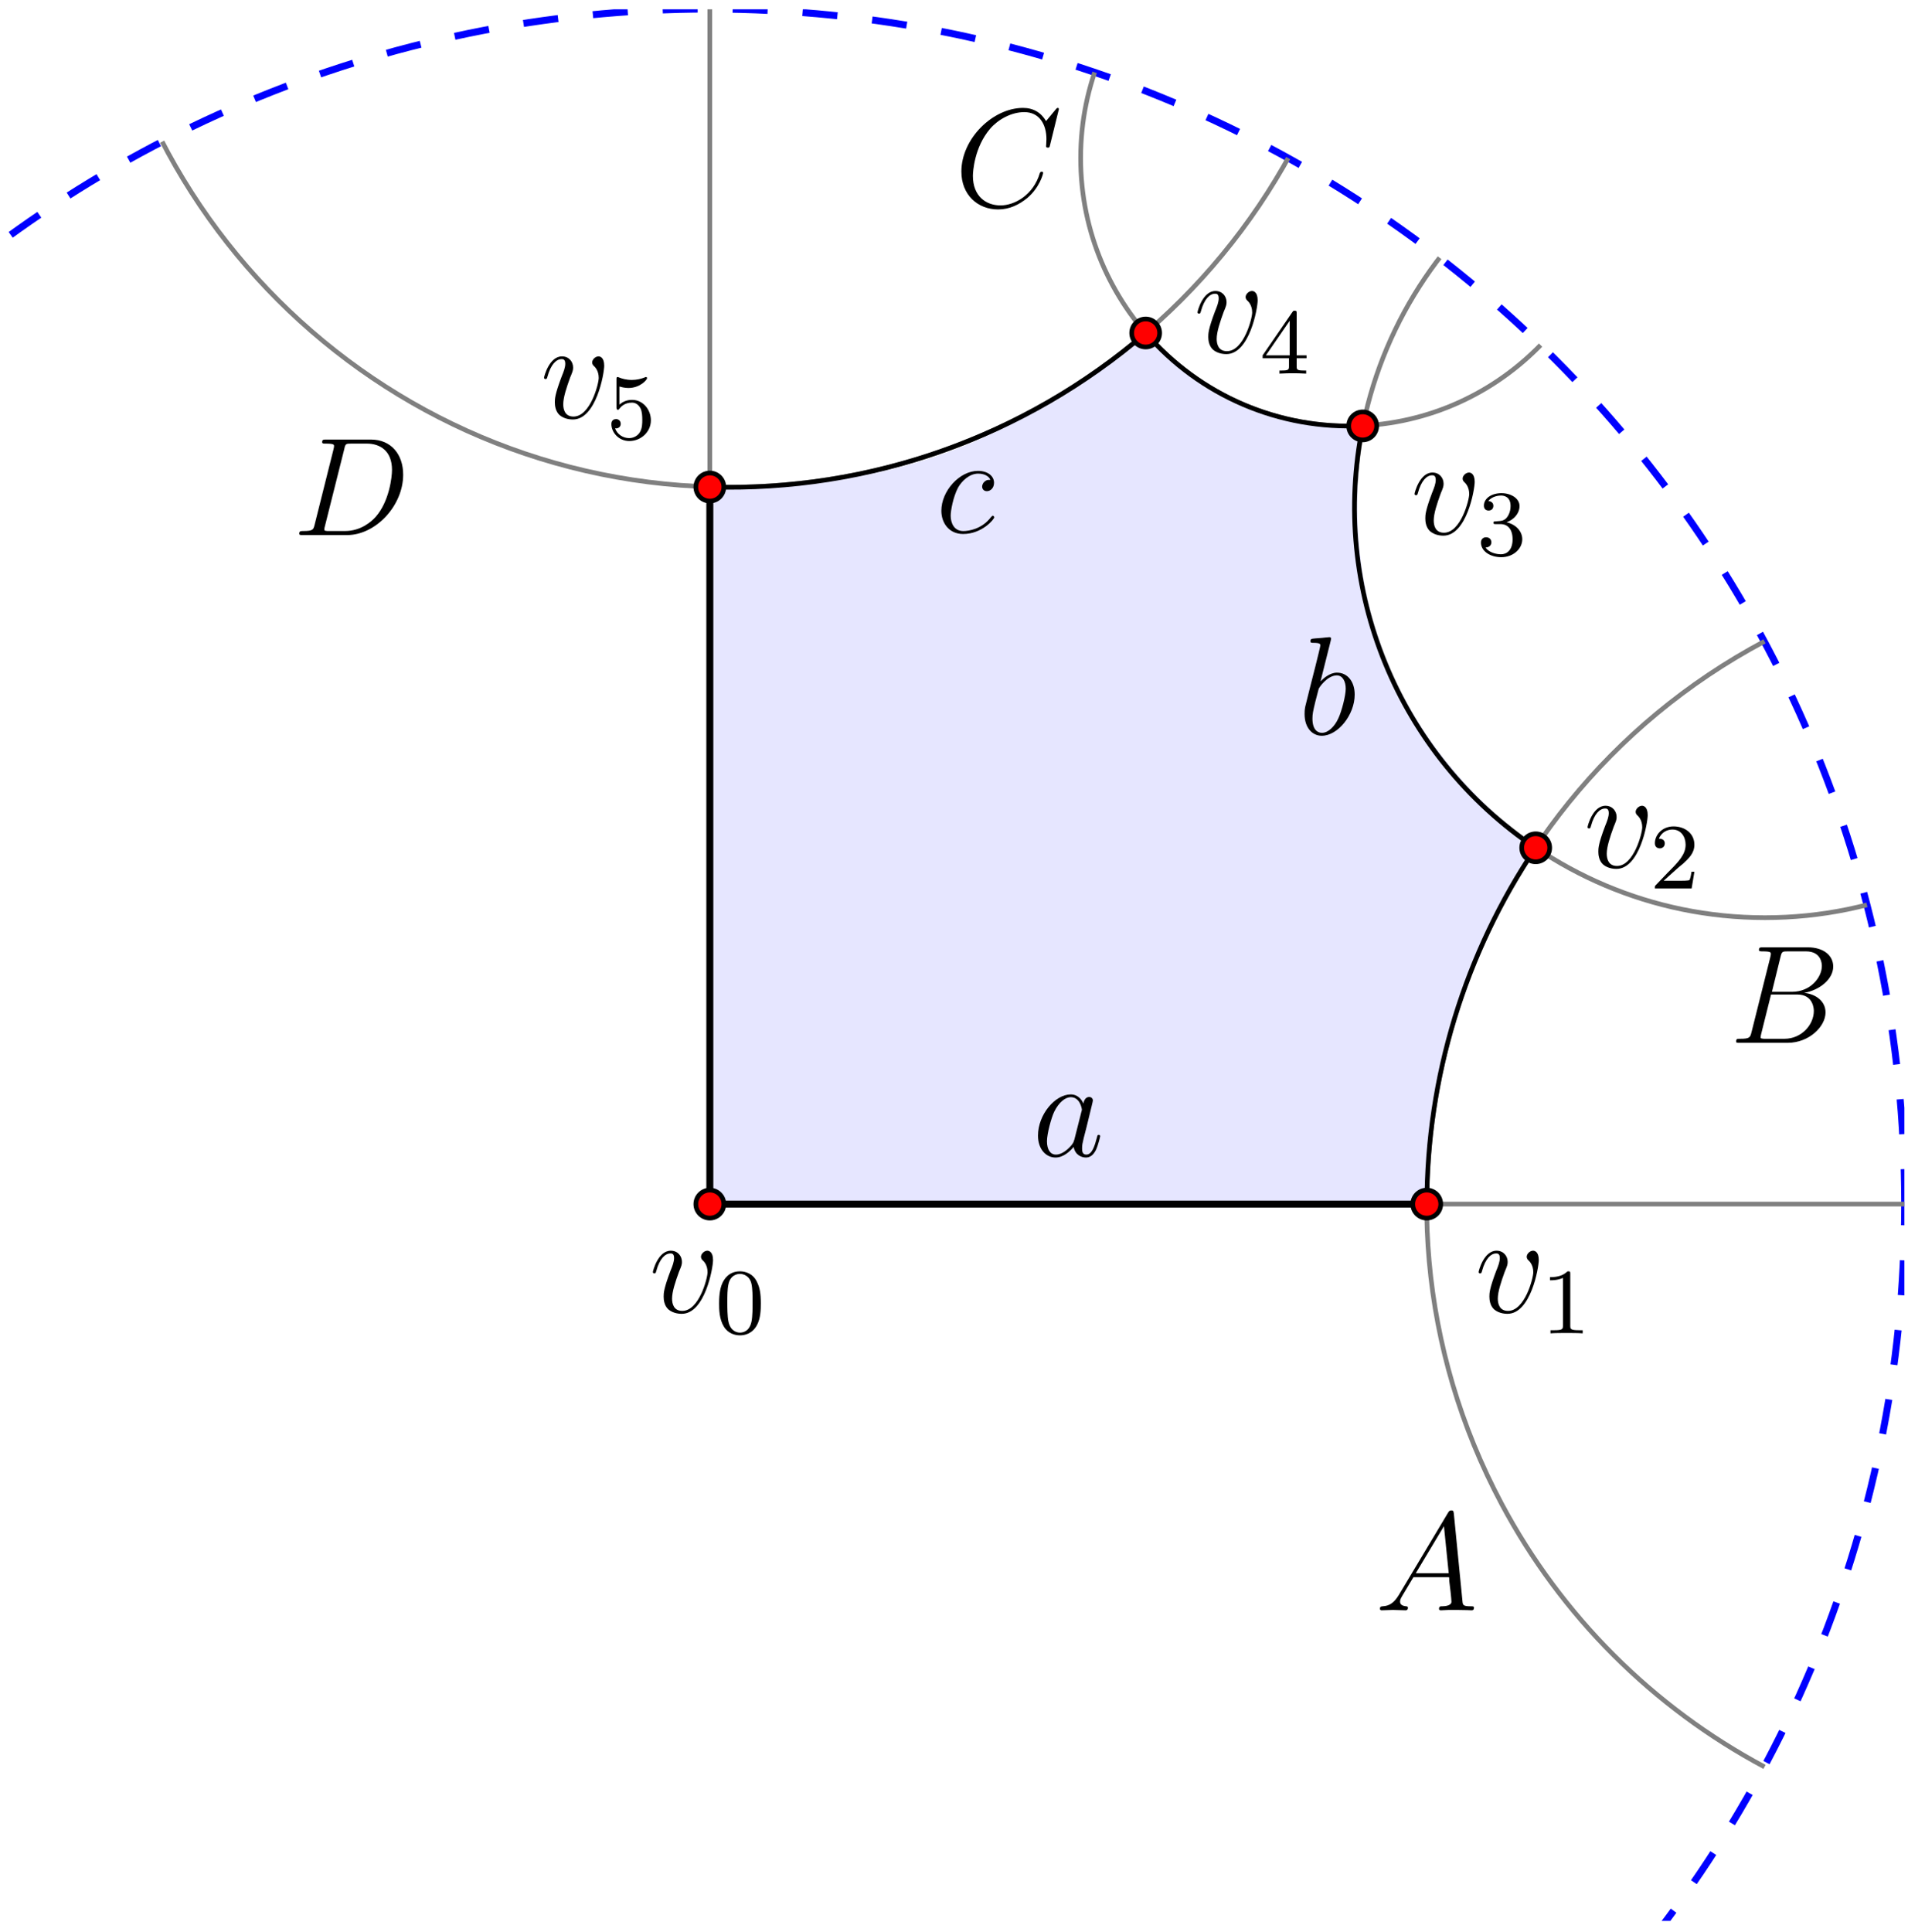 <?xml version="1.0" encoding="UTF-8"?>
<svg xmlns="http://www.w3.org/2000/svg" xmlns:xlink="http://www.w3.org/1999/xlink" width="163pt" height="165pt" viewBox="0 0 163 165" version="1.1">
<defs>
<g>
<symbol overflow="visible" id="glyph0-0">
<path style="stroke:none;" d=""/>
</symbol>
<symbol overflow="visible" id="glyph0-1">
<path style="stroke:none;" d="M 3.594 -1.422 C 3.531 -1.219 3.531 -1.188 3.375 -0.969 C 3.109 -0.641 2.578 -0.125 2.016 -0.125 C 1.531 -0.125 1.25 -0.562 1.25 -1.266 C 1.25 -1.922 1.625 -3.266 1.859 -3.766 C 2.266 -4.609 2.828 -5.031 3.281 -5.031 C 4.078 -5.031 4.234 -4.047 4.234 -3.953 C 4.234 -3.938 4.203 -3.797 4.188 -3.766 Z M 4.359 -4.484 C 4.234 -4.797 3.906 -5.266 3.281 -5.266 C 1.938 -5.266 0.484 -3.531 0.484 -1.75 C 0.484 -0.578 1.172 0.125 1.984 0.125 C 2.641 0.125 3.203 -0.391 3.531 -0.781 C 3.656 -0.078 4.219 0.125 4.578 0.125 C 4.938 0.125 5.219 -0.094 5.438 -0.531 C 5.625 -0.938 5.797 -1.656 5.797 -1.703 C 5.797 -1.766 5.75 -1.812 5.672 -1.812 C 5.562 -1.812 5.562 -1.75 5.516 -1.578 C 5.328 -0.875 5.109 -0.125 4.609 -0.125 C 4.266 -0.125 4.25 -0.438 4.25 -0.672 C 4.25 -0.938 4.281 -1.078 4.391 -1.547 C 4.469 -1.844 4.531 -2.109 4.625 -2.453 C 5.062 -4.25 5.172 -4.672 5.172 -4.75 C 5.172 -4.906 5.047 -5.047 4.859 -5.047 C 4.484 -5.047 4.391 -4.625 4.359 -4.484 Z M 4.359 -4.484 "/>
</symbol>
<symbol overflow="visible" id="glyph0-2">
<path style="stroke:none;" d="M 5.469 -4.469 C 5.469 -5.219 5.078 -5.266 4.984 -5.266 C 4.703 -5.266 4.438 -4.984 4.438 -4.75 C 4.438 -4.609 4.516 -4.516 4.562 -4.469 C 4.688 -4.359 5 -4.047 5 -3.422 C 5 -2.922 4.281 -0.125 2.844 -0.125 C 2.109 -0.125 1.969 -0.734 1.969 -1.172 C 1.969 -1.766 2.25 -2.609 2.562 -3.469 C 2.766 -3.953 2.812 -4.078 2.812 -4.312 C 2.812 -4.812 2.453 -5.266 1.859 -5.266 C 0.766 -5.266 0.328 -3.531 0.328 -3.438 C 0.328 -3.391 0.375 -3.328 0.453 -3.328 C 0.562 -3.328 0.578 -3.375 0.625 -3.547 C 0.906 -4.578 1.375 -5.031 1.828 -5.031 C 1.938 -5.031 2.141 -5.031 2.141 -4.641 C 2.141 -4.328 2.016 -3.984 1.828 -3.531 C 1.25 -2 1.25 -1.625 1.25 -1.344 C 1.25 -1.078 1.297 -0.578 1.656 -0.25 C 2.094 0.125 2.688 0.125 2.797 0.125 C 4.781 0.125 5.469 -3.797 5.469 -4.469 Z M 5.469 -4.469 "/>
</symbol>
<symbol overflow="visible" id="glyph0-3">
<path style="stroke:none;" d="M 2.766 -8 C 2.766 -8.047 2.797 -8.109 2.797 -8.172 C 2.797 -8.297 2.672 -8.297 2.656 -8.297 C 2.641 -8.297 2.219 -8.266 2 -8.234 C 1.797 -8.219 1.609 -8.203 1.406 -8.188 C 1.109 -8.156 1.031 -8.156 1.031 -7.938 C 1.031 -7.812 1.141 -7.812 1.266 -7.812 C 1.875 -7.812 1.875 -7.703 1.875 -7.594 C 1.875 -7.5 1.781 -7.156 1.734 -6.938 L 1.453 -5.797 C 1.328 -5.312 0.641 -2.609 0.594 -2.391 C 0.531 -2.094 0.531 -1.891 0.531 -1.734 C 0.531 -0.516 1.219 0.125 2 0.125 C 3.375 0.125 4.812 -1.656 4.812 -3.391 C 4.812 -4.5 4.203 -5.266 3.297 -5.266 C 2.672 -5.266 2.109 -4.75 1.891 -4.516 Z M 2.016 -0.125 C 1.625 -0.125 1.203 -0.406 1.203 -1.344 C 1.203 -1.734 1.25 -1.953 1.453 -2.797 C 1.5 -2.953 1.688 -3.719 1.734 -3.875 C 1.75 -3.969 2.469 -5.031 3.281 -5.031 C 3.797 -5.031 4.047 -4.5 4.047 -3.891 C 4.047 -3.312 3.703 -1.953 3.406 -1.344 C 3.109 -0.688 2.562 -0.125 2.016 -0.125 Z M 2.016 -0.125 "/>
</symbol>
<symbol overflow="visible" id="glyph0-4">
<path style="stroke:none;" d="M 4.672 -4.5 C 4.453 -4.5 4.344 -4.5 4.172 -4.344 C 4.094 -4.297 3.969 -4.109 3.969 -3.922 C 3.969 -3.688 4.141 -3.531 4.375 -3.531 C 4.656 -3.531 4.984 -3.781 4.984 -4.25 C 4.984 -4.828 4.438 -5.266 3.609 -5.266 C 2.047 -5.266 0.484 -3.562 0.484 -1.859 C 0.484 -0.828 1.125 0.125 2.344 0.125 C 3.969 0.125 5 -1.141 5 -1.297 C 5 -1.375 4.922 -1.438 4.875 -1.438 C 4.844 -1.438 4.828 -1.422 4.719 -1.312 C 3.953 -0.297 2.828 -0.125 2.359 -0.125 C 1.547 -0.125 1.281 -0.844 1.281 -1.438 C 1.281 -1.859 1.484 -3.016 1.906 -3.828 C 2.219 -4.391 2.875 -5.031 3.625 -5.031 C 3.781 -5.031 4.438 -5.016 4.672 -4.5 Z M 4.672 -4.5 "/>
</symbol>
<symbol overflow="visible" id="glyph0-5">
<path style="stroke:none;" d="M 2.031 -1.328 C 1.609 -0.625 1.203 -0.375 0.641 -0.344 C 0.5 -0.328 0.406 -0.328 0.406 -0.125 C 0.406 -0.047 0.469 0 0.547 0 C 0.766 0 1.297 -0.031 1.516 -0.031 C 1.859 -0.031 2.25 0 2.578 0 C 2.656 0 2.797 0 2.797 -0.234 C 2.797 -0.328 2.703 -0.344 2.625 -0.344 C 2.359 -0.375 2.125 -0.469 2.125 -0.75 C 2.125 -0.922 2.203 -1.047 2.359 -1.312 L 3.266 -2.828 L 6.312 -2.828 C 6.328 -2.719 6.328 -2.625 6.328 -2.516 C 6.375 -2.203 6.516 -0.953 6.516 -0.734 C 6.516 -0.375 5.906 -0.344 5.719 -0.344 C 5.578 -0.344 5.453 -0.344 5.453 -0.125 C 5.453 0 5.562 0 5.625 0 C 5.828 0 6.078 -0.031 6.281 -0.031 L 6.953 -0.031 C 7.688 -0.031 8.219 0 8.219 0 C 8.312 0 8.438 0 8.438 -0.234 C 8.438 -0.344 8.328 -0.344 8.156 -0.344 C 7.5 -0.344 7.484 -0.453 7.453 -0.812 L 6.719 -8.266 C 6.688 -8.516 6.641 -8.531 6.516 -8.531 C 6.391 -8.531 6.328 -8.516 6.219 -8.328 Z M 3.469 -3.172 L 5.875 -7.188 L 6.281 -3.172 Z M 3.469 -3.172 "/>
</symbol>
<symbol overflow="visible" id="glyph0-6">
<path style="stroke:none;" d="M 4.375 -7.344 C 4.484 -7.797 4.531 -7.812 5 -7.812 L 6.547 -7.812 C 7.906 -7.812 7.906 -6.672 7.906 -6.562 C 7.906 -5.594 6.938 -4.359 5.359 -4.359 L 3.641 -4.359 Z M 6.391 -4.266 C 7.703 -4.5 8.875 -5.422 8.875 -6.516 C 8.875 -7.453 8.062 -8.156 6.703 -8.156 L 2.875 -8.156 C 2.641 -8.156 2.531 -8.156 2.531 -7.938 C 2.531 -7.812 2.641 -7.812 2.828 -7.812 C 3.547 -7.812 3.547 -7.719 3.547 -7.594 C 3.547 -7.562 3.547 -7.5 3.5 -7.312 L 1.891 -0.891 C 1.781 -0.469 1.75 -0.344 0.922 -0.344 C 0.688 -0.344 0.578 -0.344 0.578 -0.125 C 0.578 0 0.641 0 0.891 0 L 4.984 0 C 6.812 0 8.219 -1.391 8.219 -2.594 C 8.219 -3.578 7.359 -4.172 6.391 -4.266 Z M 4.703 -0.344 L 3.078 -0.344 C 2.922 -0.344 2.891 -0.344 2.828 -0.359 C 2.688 -0.375 2.672 -0.391 2.672 -0.484 C 2.672 -0.578 2.703 -0.641 2.719 -0.75 L 3.562 -4.125 L 5.812 -4.125 C 7.219 -4.125 7.219 -2.812 7.219 -2.719 C 7.219 -1.562 6.188 -0.344 4.703 -0.344 Z M 4.703 -0.344 "/>
</symbol>
<symbol overflow="visible" id="glyph0-7">
<path style="stroke:none;" d="M 8.922 -8.312 C 8.922 -8.422 8.844 -8.422 8.828 -8.422 C 8.797 -8.422 8.75 -8.422 8.656 -8.297 L 7.828 -7.297 C 7.406 -8.016 6.75 -8.422 5.859 -8.422 C 3.281 -8.422 0.594 -5.797 0.594 -2.984 C 0.594 -0.984 2 0.25 3.734 0.25 C 4.703 0.25 5.531 -0.156 6.234 -0.734 C 7.266 -1.609 7.578 -2.766 7.578 -2.875 C 7.578 -2.969 7.484 -2.969 7.453 -2.969 C 7.344 -2.969 7.328 -2.906 7.297 -2.859 C 6.75 -0.984 5.141 -0.094 3.938 -0.094 C 2.672 -0.094 1.578 -0.906 1.578 -2.609 C 1.578 -2.984 1.703 -5.062 3.047 -6.641 C 3.703 -7.406 4.828 -8.062 5.969 -8.062 C 7.281 -8.062 7.859 -6.984 7.859 -5.766 C 7.859 -5.453 7.828 -5.188 7.828 -5.141 C 7.828 -5.031 7.953 -5.031 7.984 -5.031 C 8.109 -5.031 8.125 -5.047 8.172 -5.266 Z M 8.922 -8.312 "/>
</symbol>
<symbol overflow="visible" id="glyph0-8">
<path style="stroke:none;" d="M 1.875 -0.891 C 1.766 -0.469 1.75 -0.344 0.906 -0.344 C 0.688 -0.344 0.562 -0.344 0.562 -0.125 C 0.562 0 0.641 0 0.875 0 L 4.656 0 C 7.078 0 9.438 -2.5 9.438 -5.156 C 9.438 -6.891 8.406 -8.156 6.688 -8.156 L 2.859 -8.156 C 2.625 -8.156 2.516 -8.156 2.516 -7.938 C 2.516 -7.812 2.625 -7.812 2.812 -7.812 C 3.531 -7.812 3.531 -7.719 3.531 -7.594 C 3.531 -7.562 3.531 -7.5 3.484 -7.312 Z M 4.406 -7.344 C 4.5 -7.797 4.547 -7.812 5.016 -7.812 L 6.328 -7.812 C 7.453 -7.812 8.484 -7.203 8.484 -5.562 C 8.484 -4.953 8.25 -2.875 7.094 -1.562 C 6.75 -1.172 5.844 -0.344 4.469 -0.344 L 3.109 -0.344 C 2.938 -0.344 2.922 -0.344 2.844 -0.359 C 2.719 -0.375 2.703 -0.391 2.703 -0.484 C 2.703 -0.578 2.719 -0.641 2.75 -0.75 Z M 4.406 -7.344 "/>
</symbol>
<symbol overflow="visible" id="glyph1-0">
<path style="stroke:none;" d=""/>
</symbol>
<symbol overflow="visible" id="glyph1-1">
<path style="stroke:none;" d="M 2.5 -5.078 C 2.5 -5.297 2.484 -5.297 2.266 -5.297 C 1.938 -4.984 1.516 -4.797 0.766 -4.797 L 0.766 -4.531 C 0.984 -4.531 1.406 -4.531 1.875 -4.734 L 1.875 -0.656 C 1.875 -0.359 1.844 -0.266 1.094 -0.266 L 0.812 -0.266 L 0.812 0 C 1.141 -0.031 1.828 -0.031 2.188 -0.031 C 2.547 -0.031 3.234 -0.031 3.562 0 L 3.562 -0.266 L 3.281 -0.266 C 2.531 -0.266 2.5 -0.359 2.5 -0.656 Z M 2.5 -5.078 "/>
</symbol>
<symbol overflow="visible" id="glyph1-2">
<path style="stroke:none;" d="M 2.25 -1.625 C 2.375 -1.75 2.703 -2.016 2.844 -2.125 C 3.328 -2.578 3.797 -3.016 3.797 -3.734 C 3.797 -4.688 3 -5.297 2.016 -5.297 C 1.047 -5.297 0.422 -4.578 0.422 -3.859 C 0.422 -3.469 0.734 -3.422 0.844 -3.422 C 1.016 -3.422 1.266 -3.531 1.266 -3.844 C 1.266 -4.25 0.859 -4.25 0.766 -4.25 C 1 -4.844 1.531 -5.031 1.922 -5.031 C 2.656 -5.031 3.047 -4.406 3.047 -3.734 C 3.047 -2.906 2.469 -2.297 1.516 -1.344 L 0.516 -0.297 C 0.422 -0.219 0.422 -0.203 0.422 0 L 3.562 0 L 3.797 -1.422 L 3.547 -1.422 C 3.531 -1.266 3.469 -0.875 3.375 -0.719 C 3.328 -0.656 2.719 -0.656 2.594 -0.656 L 1.172 -0.656 Z M 2.25 -1.625 "/>
</symbol>
<symbol overflow="visible" id="glyph1-3">
<path style="stroke:none;" d="M 2.016 -2.656 C 2.641 -2.656 3.047 -2.203 3.047 -1.359 C 3.047 -0.359 2.484 -0.078 2.062 -0.078 C 1.625 -0.078 1.016 -0.234 0.734 -0.656 C 1.031 -0.656 1.234 -0.844 1.234 -1.094 C 1.234 -1.359 1.047 -1.531 0.781 -1.531 C 0.578 -1.531 0.344 -1.406 0.344 -1.078 C 0.344 -0.328 1.156 0.172 2.078 0.172 C 3.125 0.172 3.875 -0.562 3.875 -1.359 C 3.875 -2.031 3.344 -2.625 2.531 -2.812 C 3.156 -3.031 3.641 -3.562 3.641 -4.203 C 3.641 -4.844 2.922 -5.297 2.094 -5.297 C 1.234 -5.297 0.594 -4.844 0.594 -4.234 C 0.594 -3.938 0.781 -3.812 1 -3.812 C 1.25 -3.812 1.406 -3.984 1.406 -4.219 C 1.406 -4.516 1.141 -4.625 0.969 -4.625 C 1.312 -5.062 1.922 -5.094 2.062 -5.094 C 2.266 -5.094 2.875 -5.031 2.875 -4.203 C 2.875 -3.656 2.641 -3.312 2.531 -3.188 C 2.297 -2.938 2.109 -2.922 1.625 -2.891 C 1.469 -2.891 1.406 -2.875 1.406 -2.766 C 1.406 -2.656 1.484 -2.656 1.625 -2.656 Z M 2.016 -2.656 "/>
</symbol>
<symbol overflow="visible" id="glyph1-4">
<path style="stroke:none;" d="M 3.141 -5.156 C 3.141 -5.312 3.141 -5.375 2.969 -5.375 C 2.875 -5.375 2.859 -5.375 2.781 -5.266 L 0.234 -1.562 L 0.234 -1.312 L 2.484 -1.312 L 2.484 -0.641 C 2.484 -0.344 2.469 -0.266 1.844 -0.266 L 1.672 -0.266 L 1.672 0 C 2.344 -0.031 2.359 -0.031 2.812 -0.031 C 3.266 -0.031 3.281 -0.031 3.953 0 L 3.953 -0.266 L 3.781 -0.266 C 3.156 -0.266 3.141 -0.344 3.141 -0.641 L 3.141 -1.312 L 3.984 -1.312 L 3.984 -1.562 L 3.141 -1.562 Z M 2.547 -4.516 L 2.547 -1.562 L 0.516 -1.562 Z M 2.547 -4.516 "/>
</symbol>
<symbol overflow="visible" id="glyph1-5">
<path style="stroke:none;" d="M 1.109 -4.484 C 1.219 -4.453 1.531 -4.359 1.875 -4.359 C 2.875 -4.359 3.469 -5.062 3.469 -5.188 C 3.469 -5.281 3.422 -5.297 3.375 -5.297 C 3.359 -5.297 3.344 -5.297 3.281 -5.266 C 2.969 -5.141 2.594 -5.047 2.172 -5.047 C 1.703 -5.047 1.312 -5.156 1.062 -5.266 C 0.984 -5.297 0.969 -5.297 0.953 -5.297 C 0.859 -5.297 0.859 -5.219 0.859 -5.062 L 0.859 -2.734 C 0.859 -2.594 0.859 -2.5 0.984 -2.5 C 1.047 -2.5 1.062 -2.531 1.109 -2.594 C 1.203 -2.703 1.5 -3.109 2.188 -3.109 C 2.625 -3.109 2.844 -2.75 2.922 -2.594 C 3.047 -2.312 3.062 -1.938 3.062 -1.641 C 3.062 -1.344 3.062 -0.906 2.844 -0.562 C 2.688 -0.312 2.359 -0.078 1.938 -0.078 C 1.422 -0.078 0.922 -0.391 0.734 -0.922 C 0.75 -0.906 0.812 -0.906 0.812 -0.906 C 1.031 -0.906 1.219 -1.047 1.219 -1.297 C 1.219 -1.594 0.984 -1.703 0.828 -1.703 C 0.672 -1.703 0.422 -1.625 0.422 -1.281 C 0.422 -0.562 1.047 0.172 1.953 0.172 C 2.953 0.172 3.797 -0.609 3.797 -1.594 C 3.797 -2.516 3.125 -3.344 2.188 -3.344 C 1.797 -3.344 1.422 -3.219 1.109 -2.938 Z M 1.109 -4.484 "/>
</symbol>
<symbol overflow="visible" id="glyph1-6">
<path style="stroke:none;" d="M 3.891 -2.547 C 3.891 -3.391 3.812 -3.906 3.547 -4.422 C 3.203 -5.125 2.547 -5.297 2.109 -5.297 C 1.109 -5.297 0.734 -4.547 0.625 -4.328 C 0.344 -3.75 0.328 -2.953 0.328 -2.547 C 0.328 -2.016 0.344 -1.219 0.734 -0.578 C 1.094 0.016 1.688 0.172 2.109 0.172 C 2.5 0.172 3.172 0.047 3.578 -0.734 C 3.875 -1.312 3.891 -2.031 3.891 -2.547 Z M 2.109 -0.062 C 1.844 -0.062 1.297 -0.188 1.125 -1.016 C 1.031 -1.469 1.031 -2.219 1.031 -2.641 C 1.031 -3.188 1.031 -3.75 1.125 -4.188 C 1.297 -5 1.906 -5.078 2.109 -5.078 C 2.375 -5.078 2.938 -4.938 3.094 -4.219 C 3.188 -3.781 3.188 -3.172 3.188 -2.641 C 3.188 -2.172 3.188 -1.453 3.094 -1 C 2.922 -0.172 2.375 -0.062 2.109 -0.062 Z M 2.109 -0.062 "/>
</symbol>
</g>
<clipPath id="clip1">
  <path d="M 0 0.797 L 162.691 0.797 L 162.691 164.074 L 0 164.074 Z M 0 0.797 "/>
</clipPath>
<clipPath id="clip2">
  <path d="M 110 2 L 162.691 2 L 162.691 85 L 110 85 Z M 110 2 "/>
</clipPath>
<clipPath id="clip3">
  <path d="M 162.719 102.848 C 162.719 46.469 117.02 0.77 60.641 0.77 C 4.266 0.77 -41.438 46.469 -41.438 102.848 C -41.438 159.223 4.266 204.922 60.641 204.922 C 117.02 204.922 162.719 159.223 162.719 102.848 Z M 162.719 102.848 "/>
</clipPath>
<clipPath id="clip4">
  <path d="M 86 0.797 L 144 0.797 L 144 43 L 86 43 Z M 86 0.797 "/>
</clipPath>
<clipPath id="clip5">
  <path d="M 162.719 102.848 C 162.719 46.469 117.02 0.77 60.641 0.77 C 4.266 0.77 -41.438 46.469 -41.438 102.848 C -41.438 159.223 4.266 204.922 60.641 204.922 C 117.02 204.922 162.719 159.223 162.719 102.848 Z M 162.719 102.848 "/>
</clipPath>
<clipPath id="clip6">
  <path d="M 2 0.797 L 123 0.797 L 123 48 L 2 48 Z M 2 0.797 "/>
</clipPath>
<clipPath id="clip7">
  <path d="M 162.719 102.848 C 162.719 46.469 117.02 0.77 60.641 0.77 C 4.266 0.77 -41.438 46.469 -41.438 102.848 C -41.438 159.223 4.266 204.922 60.641 204.922 C 117.02 204.922 162.719 159.223 162.719 102.848 Z M 162.719 102.848 "/>
</clipPath>
<clipPath id="clip8">
  <path d="M 60 28 L 132 28 L 132 103 L 60 103 Z M 60 28 "/>
</clipPath>
<clipPath id="clip9">
  <path d="M 162.719 102.848 C 162.719 46.469 117.02 0.77 60.641 0.77 C 4.266 0.77 -41.438 46.469 -41.438 102.848 C -41.438 159.223 4.266 204.922 60.641 204.922 C 117.02 204.922 162.719 159.223 162.719 102.848 Z M 162.719 102.848 "/>
</clipPath>
<clipPath id="clip10">
  <path d="M 60 102 L 123 102 L 123 104 L 60 104 Z M 60 102 "/>
</clipPath>
<clipPath id="clip11">
  <path d="M 162.719 102.848 C 162.719 46.469 117.02 0.77 60.641 0.77 C 4.266 0.77 -41.438 46.469 -41.438 102.848 C -41.438 159.223 4.266 204.922 60.641 204.922 C 117.02 204.922 162.719 159.223 162.719 102.848 Z M 162.719 102.848 "/>
</clipPath>
<clipPath id="clip12">
  <path d="M 88 93 L 94 93 L 94 99 L 88 99 Z M 88 93 "/>
</clipPath>
<clipPath id="clip13">
  <path d="M 162.719 102.848 C 162.719 46.469 117.02 0.77 60.641 0.77 C 4.266 0.77 -41.438 46.469 -41.438 102.848 C -41.438 159.223 4.266 204.922 60.641 204.922 C 117.02 204.922 162.719 159.223 162.719 102.848 Z M 162.719 102.848 "/>
</clipPath>
<clipPath id="clip14">
  <path d="M 116 66 L 137 66 L 137 109 L 116 109 Z M 116 66 "/>
</clipPath>
<clipPath id="clip15">
  <path d="M 162.719 102.848 C 162.719 46.469 117.02 0.77 60.641 0.77 C 4.266 0.77 -41.438 46.469 -41.438 102.848 C -41.438 159.223 4.266 204.922 60.641 204.922 C 117.02 204.922 162.719 159.223 162.719 102.848 Z M 162.719 102.848 "/>
</clipPath>
<clipPath id="clip16">
  <path d="M 110 30 L 137 30 L 137 79 L 110 79 Z M 110 30 "/>
</clipPath>
<clipPath id="clip17">
  <path d="M 162.719 102.848 C 162.719 46.469 117.02 0.77 60.641 0.77 C 4.266 0.77 -41.438 46.469 -41.438 102.848 C -41.438 159.223 4.266 204.922 60.641 204.922 C 117.02 204.922 162.719 159.223 162.719 102.848 Z M 162.719 102.848 "/>
</clipPath>
<clipPath id="clip18">
  <path d="M 92 22 L 123 22 L 123 43 L 92 43 Z M 92 22 "/>
</clipPath>
<clipPath id="clip19">
  <path d="M 162.719 102.848 C 162.719 46.469 117.02 0.77 60.641 0.77 C 4.266 0.77 -41.438 46.469 -41.438 102.848 C -41.438 159.223 4.266 204.922 60.641 204.922 C 117.02 204.922 162.719 159.223 162.719 102.848 Z M 162.719 102.848 "/>
</clipPath>
<clipPath id="clip20">
  <path d="M 55 22 L 104 22 L 104 48 L 55 48 Z M 55 22 "/>
</clipPath>
<clipPath id="clip21">
  <path d="M 162.719 102.848 C 162.719 46.469 117.02 0.77 60.641 0.77 C 4.266 0.77 -41.438 46.469 -41.438 102.848 C -41.438 159.223 4.266 204.922 60.641 204.922 C 117.02 204.922 162.719 159.223 162.719 102.848 Z M 162.719 102.848 "/>
</clipPath>
<clipPath id="clip22">
  <path d="M 60 41 L 61 41 L 61 104 L 60 104 Z M 60 41 "/>
</clipPath>
<clipPath id="clip23">
  <path d="M 162.719 102.848 C 162.719 46.469 117.02 0.77 60.641 0.77 C 4.266 0.77 -41.438 46.469 -41.438 102.848 C -41.438 159.223 4.266 204.922 60.641 204.922 C 117.02 204.922 162.719 159.223 162.719 102.848 Z M 162.719 102.848 "/>
</clipPath>
<clipPath id="clip24">
  <path d="M 60 0.797 L 162.691 0.797 L 162.691 104 L 60 104 Z M 60 0.797 "/>
</clipPath>
<clipPath id="clip25">
  <path d="M 162.719 102.848 C 162.719 46.469 117.02 0.77 60.641 0.77 C 4.266 0.77 -41.438 46.469 -41.438 102.848 C -41.438 159.223 4.266 204.922 60.641 204.922 C 117.02 204.922 162.719 159.223 162.719 102.848 Z M 162.719 102.848 "/>
</clipPath>
<clipPath id="clip26">
  <path d="M 59 101 L 62 101 L 62 105 L 59 105 Z M 59 101 "/>
</clipPath>
<clipPath id="clip27">
  <path d="M 162.719 102.848 C 162.719 46.469 117.02 0.77 60.641 0.77 C 4.266 0.77 -41.438 46.469 -41.438 102.848 C -41.438 159.223 4.266 204.922 60.641 204.922 C 117.02 204.922 162.719 159.223 162.719 102.848 Z M 162.719 102.848 "/>
</clipPath>
<clipPath id="clip28">
  <path d="M 53 96 L 68 96 L 68 110 L 53 110 Z M 53 96 "/>
</clipPath>
<clipPath id="clip29">
  <path d="M 162.719 102.848 C 162.719 46.469 117.02 0.77 60.641 0.77 C 4.266 0.77 -41.438 46.469 -41.438 102.848 C -41.438 159.223 4.266 204.922 60.641 204.922 C 117.02 204.922 162.719 159.223 162.719 102.848 Z M 162.719 102.848 "/>
</clipPath>
<clipPath id="clip30">
  <path d="M 120 101 L 124 101 L 124 105 L 120 105 Z M 120 101 "/>
</clipPath>
<clipPath id="clip31">
  <path d="M 162.719 102.848 C 162.719 46.469 117.02 0.77 60.641 0.77 C 4.266 0.77 -41.438 46.469 -41.438 102.848 C -41.438 159.223 4.266 204.922 60.641 204.922 C 117.02 204.922 162.719 159.223 162.719 102.848 Z M 162.719 102.848 "/>
</clipPath>
<clipPath id="clip32">
  <path d="M 115 96 L 129 96 L 129 110 L 115 110 Z M 115 96 "/>
</clipPath>
<clipPath id="clip33">
  <path d="M 162.719 102.848 C 162.719 46.469 117.02 0.77 60.641 0.77 C 4.266 0.77 -41.438 46.469 -41.438 102.848 C -41.438 159.223 4.266 204.922 60.641 204.922 C 117.02 204.922 162.719 159.223 162.719 102.848 Z M 162.719 102.848 "/>
</clipPath>
<clipPath id="clip34">
  <path d="M 130 71 L 133 71 L 133 74 L 130 74 Z M 130 71 "/>
</clipPath>
<clipPath id="clip35">
  <path d="M 162.719 102.848 C 162.719 46.469 117.02 0.77 60.641 0.77 C 4.266 0.77 -41.438 46.469 -41.438 102.848 C -41.438 159.223 4.266 204.922 60.641 204.922 C 117.02 204.922 162.719 159.223 162.719 102.848 Z M 162.719 102.848 "/>
</clipPath>
<clipPath id="clip36">
  <path d="M 124 65 L 139 65 L 139 80 L 124 80 Z M 124 65 "/>
</clipPath>
<clipPath id="clip37">
  <path d="M 162.719 102.848 C 162.719 46.469 117.02 0.77 60.641 0.77 C 4.266 0.77 -41.438 46.469 -41.438 102.848 C -41.438 159.223 4.266 204.922 60.641 204.922 C 117.02 204.922 162.719 159.223 162.719 102.848 Z M 162.719 102.848 "/>
</clipPath>
<clipPath id="clip38">
  <path d="M 115 35 L 118 35 L 118 38 L 115 38 Z M 115 35 "/>
</clipPath>
<clipPath id="clip39">
  <path d="M 162.719 102.848 C 162.719 46.469 117.02 0.77 60.641 0.77 C 4.266 0.77 -41.438 46.469 -41.438 102.848 C -41.438 159.223 4.266 204.922 60.641 204.922 C 117.02 204.922 162.719 159.223 162.719 102.848 Z M 162.719 102.848 "/>
</clipPath>
<clipPath id="clip40">
  <path d="M 109 29 L 124 29 L 124 44 L 109 44 Z M 109 29 "/>
</clipPath>
<clipPath id="clip41">
  <path d="M 162.719 102.848 C 162.719 46.469 117.02 0.77 60.641 0.77 C 4.266 0.77 -41.438 46.469 -41.438 102.848 C -41.438 159.223 4.266 204.922 60.641 204.922 C 117.02 204.922 162.719 159.223 162.719 102.848 Z M 162.719 102.848 "/>
</clipPath>
<clipPath id="clip42">
  <path d="M 96 27 L 100 27 L 100 30 L 96 30 Z M 96 27 "/>
</clipPath>
<clipPath id="clip43">
  <path d="M 162.719 102.848 C 162.719 46.469 117.02 0.77 60.641 0.77 C 4.266 0.77 -41.438 46.469 -41.438 102.848 C -41.438 159.223 4.266 204.922 60.641 204.922 C 117.02 204.922 162.719 159.223 162.719 102.848 Z M 162.719 102.848 "/>
</clipPath>
<clipPath id="clip44">
  <path d="M 91 21 L 105 21 L 105 36 L 91 36 Z M 91 21 "/>
</clipPath>
<clipPath id="clip45">
  <path d="M 162.719 102.848 C 162.719 46.469 117.02 0.77 60.641 0.77 C 4.266 0.77 -41.438 46.469 -41.438 102.848 C -41.438 159.223 4.266 204.922 60.641 204.922 C 117.02 204.922 162.719 159.223 162.719 102.848 Z M 162.719 102.848 "/>
</clipPath>
<clipPath id="clip46">
  <path d="M 59 40 L 62 40 L 62 43 L 59 43 Z M 59 40 "/>
</clipPath>
<clipPath id="clip47">
  <path d="M 162.719 102.848 C 162.719 46.469 117.02 0.77 60.641 0.77 C 4.266 0.77 -41.438 46.469 -41.438 102.848 C -41.438 159.223 4.266 204.922 60.641 204.922 C 117.02 204.922 162.719 159.223 162.719 102.848 Z M 162.719 102.848 "/>
</clipPath>
<clipPath id="clip48">
  <path d="M 53 34 L 68 34 L 68 49 L 53 49 Z M 53 34 "/>
</clipPath>
<clipPath id="clip49">
  <path d="M 162.719 102.848 C 162.719 46.469 117.02 0.77 60.641 0.77 C 4.266 0.77 -41.438 46.469 -41.438 102.848 C -41.438 159.223 4.266 204.922 60.641 204.922 C 117.02 204.922 162.719 159.223 162.719 102.848 Z M 162.719 102.848 "/>
</clipPath>
<clipPath id="clip50">
  <path d="M 126 106 L 132 106 L 132 113 L 126 113 Z M 126 106 "/>
</clipPath>
<clipPath id="clip51">
  <path d="M 162.719 102.848 C 162.719 46.469 117.02 0.77 60.641 0.77 C 4.266 0.77 -41.438 46.469 -41.438 102.848 C -41.438 159.223 4.266 204.922 60.641 204.922 C 117.02 204.922 162.719 159.223 162.719 102.848 Z M 162.719 102.848 "/>
</clipPath>
<clipPath id="clip52">
  <path d="M 132 108 L 136 108 L 136 114 L 132 114 Z M 132 108 "/>
</clipPath>
<clipPath id="clip53">
  <path d="M 162.719 102.848 C 162.719 46.469 117.02 0.77 60.641 0.77 C 4.266 0.77 -41.438 46.469 -41.438 102.848 C -41.438 159.223 4.266 204.922 60.641 204.922 C 117.02 204.922 162.719 159.223 162.719 102.848 Z M 162.719 102.848 "/>
</clipPath>
<clipPath id="clip54">
  <path d="M 135 68 L 141 68 L 141 75 L 135 75 Z M 135 68 "/>
</clipPath>
<clipPath id="clip55">
  <path d="M 162.719 102.848 C 162.719 46.469 117.02 0.77 60.641 0.77 C 4.266 0.77 -41.438 46.469 -41.438 102.848 C -41.438 159.223 4.266 204.922 60.641 204.922 C 117.02 204.922 162.719 159.223 162.719 102.848 Z M 162.719 102.848 "/>
</clipPath>
<clipPath id="clip56">
  <path d="M 141 70 L 145 70 L 145 76 L 141 76 Z M 141 70 "/>
</clipPath>
<clipPath id="clip57">
  <path d="M 162.719 102.848 C 162.719 46.469 117.02 0.77 60.641 0.77 C 4.266 0.77 -41.438 46.469 -41.438 102.848 C -41.438 159.223 4.266 204.922 60.641 204.922 C 117.02 204.922 162.719 159.223 162.719 102.848 Z M 162.719 102.848 "/>
</clipPath>
<clipPath id="clip58">
  <path d="M 120 40 L 126 40 L 126 46 L 120 46 Z M 120 40 "/>
</clipPath>
<clipPath id="clip59">
  <path d="M 162.719 102.848 C 162.719 46.469 117.02 0.77 60.641 0.77 C 4.266 0.77 -41.438 46.469 -41.438 102.848 C -41.438 159.223 4.266 204.922 60.641 204.922 C 117.02 204.922 162.719 159.223 162.719 102.848 Z M 162.719 102.848 "/>
</clipPath>
<clipPath id="clip60">
  <path d="M 126 42 L 131 42 L 131 48 L 126 48 Z M 126 42 "/>
</clipPath>
<clipPath id="clip61">
  <path d="M 162.719 102.848 C 162.719 46.469 117.02 0.77 60.641 0.77 C 4.266 0.77 -41.438 46.469 -41.438 102.848 C -41.438 159.223 4.266 204.922 60.641 204.922 C 117.02 204.922 162.719 159.223 162.719 102.848 Z M 162.719 102.848 "/>
</clipPath>
<clipPath id="clip62">
  <path d="M 102 24 L 108 24 L 108 31 L 102 31 Z M 102 24 "/>
</clipPath>
<clipPath id="clip63">
  <path d="M 162.719 102.848 C 162.719 46.469 117.02 0.77 60.641 0.77 C 4.266 0.77 -41.438 46.469 -41.438 102.848 C -41.438 159.223 4.266 204.922 60.641 204.922 C 117.02 204.922 162.719 159.223 162.719 102.848 Z M 162.719 102.848 "/>
</clipPath>
<clipPath id="clip64">
  <path d="M 107 26 L 112 26 L 112 32 L 107 32 Z M 107 26 "/>
</clipPath>
<clipPath id="clip65">
  <path d="M 162.719 102.848 C 162.719 46.469 117.02 0.77 60.641 0.77 C 4.266 0.77 -41.438 46.469 -41.438 102.848 C -41.438 159.223 4.266 204.922 60.641 204.922 C 117.02 204.922 162.719 159.223 162.719 102.848 Z M 162.719 102.848 "/>
</clipPath>
<clipPath id="clip66">
  <path d="M 46 30 L 52 30 L 52 36 L 46 36 Z M 46 30 "/>
</clipPath>
<clipPath id="clip67">
  <path d="M 162.719 102.848 C 162.719 46.469 117.02 0.77 60.641 0.77 C 4.266 0.77 -41.438 46.469 -41.438 102.848 C -41.438 159.223 4.266 204.922 60.641 204.922 C 117.02 204.922 162.719 159.223 162.719 102.848 Z M 162.719 102.848 "/>
</clipPath>
<clipPath id="clip68">
  <path d="M 52 32 L 56 32 L 56 38 L 52 38 Z M 52 32 "/>
</clipPath>
<clipPath id="clip69">
  <path d="M 162.719 102.848 C 162.719 46.469 117.02 0.77 60.641 0.77 C 4.266 0.77 -41.438 46.469 -41.438 102.848 C -41.438 159.223 4.266 204.922 60.641 204.922 C 117.02 204.922 162.719 159.223 162.719 102.848 Z M 162.719 102.848 "/>
</clipPath>
<clipPath id="clip70">
  <path d="M 55 106 L 61 106 L 61 113 L 55 113 Z M 55 106 "/>
</clipPath>
<clipPath id="clip71">
  <path d="M 162.719 102.848 C 162.719 46.469 117.02 0.77 60.641 0.77 C 4.266 0.77 -41.438 46.469 -41.438 102.848 C -41.438 159.223 4.266 204.922 60.641 204.922 C 117.02 204.922 162.719 159.223 162.719 102.848 Z M 162.719 102.848 "/>
</clipPath>
<clipPath id="clip72">
  <path d="M 61 108 L 65 108 L 65 115 L 61 115 Z M 61 108 "/>
</clipPath>
<clipPath id="clip73">
  <path d="M 162.719 102.848 C 162.719 46.469 117.02 0.77 60.641 0.77 C 4.266 0.77 -41.438 46.469 -41.438 102.848 C -41.438 159.223 4.266 204.922 60.641 204.922 C 117.02 204.922 162.719 159.223 162.719 102.848 Z M 162.719 102.848 "/>
</clipPath>
<clipPath id="clip74">
  <path d="M 111 54 L 116 54 L 116 63 L 111 63 Z M 111 54 "/>
</clipPath>
<clipPath id="clip75">
  <path d="M 162.719 102.848 C 162.719 46.469 117.02 0.77 60.641 0.77 C 4.266 0.77 -41.438 46.469 -41.438 102.848 C -41.438 159.223 4.266 204.922 60.641 204.922 C 117.02 204.922 162.719 159.223 162.719 102.848 Z M 162.719 102.848 "/>
</clipPath>
<clipPath id="clip76">
  <path d="M 80 40 L 85 40 L 85 46 L 80 46 Z M 80 40 "/>
</clipPath>
<clipPath id="clip77">
  <path d="M 162.719 102.848 C 162.719 46.469 117.02 0.77 60.641 0.77 C 4.266 0.77 -41.438 46.469 -41.438 102.848 C -41.438 159.223 4.266 204.922 60.641 204.922 C 117.02 204.922 162.719 159.223 162.719 102.848 Z M 162.719 102.848 "/>
</clipPath>
<clipPath id="clip78">
  <path d="M 117 129 L 126 129 L 126 138 L 117 138 Z M 117 129 "/>
</clipPath>
<clipPath id="clip79">
  <path d="M 162.719 102.848 C 162.719 46.469 117.02 0.77 60.641 0.77 C 4.266 0.77 -41.438 46.469 -41.438 102.848 C -41.438 159.223 4.266 204.922 60.641 204.922 C 117.02 204.922 162.719 159.223 162.719 102.848 Z M 162.719 102.848 "/>
</clipPath>
<clipPath id="clip80">
  <path d="M 148 80 L 157 80 L 157 90 L 148 90 Z M 148 80 "/>
</clipPath>
<clipPath id="clip81">
  <path d="M 162.719 102.848 C 162.719 46.469 117.02 0.77 60.641 0.77 C 4.266 0.77 -41.438 46.469 -41.438 102.848 C -41.438 159.223 4.266 204.922 60.641 204.922 C 117.02 204.922 162.719 159.223 162.719 102.848 Z M 162.719 102.848 "/>
</clipPath>
<clipPath id="clip82">
  <path d="M 82 9 L 91 9 L 91 18 L 82 18 Z M 82 9 "/>
</clipPath>
<clipPath id="clip83">
  <path d="M 162.719 102.848 C 162.719 46.469 117.02 0.77 60.641 0.77 C 4.266 0.77 -41.438 46.469 -41.438 102.848 C -41.438 159.223 4.266 204.922 60.641 204.922 C 117.02 204.922 162.719 159.223 162.719 102.848 Z M 162.719 102.848 "/>
</clipPath>
<clipPath id="clip84">
  <path d="M 25 37 L 35 37 L 35 46 L 25 46 Z M 25 37 "/>
</clipPath>
<clipPath id="clip85">
  <path d="M 162.719 102.848 C 162.719 46.469 117.02 0.77 60.641 0.77 C 4.266 0.77 -41.438 46.469 -41.438 102.848 C -41.438 159.223 4.266 204.922 60.641 204.922 C 117.02 204.922 162.719 159.223 162.719 102.848 Z M 162.719 102.848 "/>
</clipPath>
</defs>
<g id="surface1">
<g clip-path="url(#clip1)" clip-rule="nonzero">
<path style="fill:none;stroke-width:0.598;stroke-linecap:butt;stroke-linejoin:miter;stroke:rgb(0%,0%,100%);stroke-opacity:1;stroke-dasharray:2.989,2.989;stroke-miterlimit:10;" d="M 102.077 -0.002 C 102.077 56.377 56.378 102.076 -0.001 102.076 C -56.376 102.076 -102.079 56.377 -102.079 -0.002 C -102.079 -56.377 -56.376 -102.076 -0.001 -102.076 C 56.378 -102.076 102.077 -56.377 102.077 -0.002 Z M 102.077 -0.002 " transform="matrix(1,0,0,-1,60.642,102.846)"/>
</g>
<path style="fill:none;stroke-width:0.399;stroke-linecap:butt;stroke-linejoin:miter;stroke:rgb(50%,50%,50%);stroke-opacity:1;stroke-miterlimit:10;" d="M 90.1 48.069 C 63.549 33.92 53.499 0.928 67.651 -25.623 C 72.737 -35.166 80.557 -42.982 90.1 -48.072 " transform="matrix(1,0,0,-1,60.642,102.846)"/>
<g clip-path="url(#clip2)" clip-rule="nonzero">
<g clip-path="url(#clip3)" clip-rule="nonzero">
<path style="fill:none;stroke-width:0.399;stroke-linecap:butt;stroke-linejoin:miter;stroke:rgb(50%,50%,50%);stroke-opacity:1;stroke-miterlimit:10;" d="M 125.171 59.498 C 125.171 78.846 109.483 94.534 90.135 94.534 C 70.788 94.534 55.1 78.846 55.1 59.498 C 55.1 40.151 70.788 24.463 90.135 24.463 C 109.483 24.463 125.171 40.151 125.171 59.498 Z M 125.171 59.498 " transform="matrix(1,0,0,-1,60.642,102.846)"/>
</g>
</g>
<g clip-path="url(#clip4)" clip-rule="nonzero">
<g clip-path="url(#clip5)" clip-rule="nonzero">
<path style="fill:none;stroke-width:0.399;stroke-linecap:butt;stroke-linejoin:miter;stroke:rgb(50%,50%,50%);stroke-opacity:1;stroke-miterlimit:10;" d="M 77.463 89.342 C 77.463 101.983 67.213 112.233 54.569 112.233 C 41.928 112.233 31.678 101.983 31.678 89.342 C 31.678 76.698 41.928 66.448 54.569 66.448 C 67.213 66.448 77.463 76.698 77.463 89.342 Z M 77.463 89.342 " transform="matrix(1,0,0,-1,60.642,102.846)"/>
</g>
</g>
<g clip-path="url(#clip6)" clip-rule="nonzero">
<g clip-path="url(#clip7)" clip-rule="nonzero">
<path style="fill:none;stroke-width:0.399;stroke-linecap:butt;stroke-linejoin:miter;stroke:rgb(50%,50%,50%);stroke-opacity:1;stroke-miterlimit:10;" d="M 56.237 115.787 C 56.237 145.912 31.815 170.334 1.686 170.334 C -28.439 170.334 -52.865 145.912 -52.865 115.787 C -52.865 85.659 -28.439 61.237 1.686 61.237 C 31.815 61.237 56.237 85.659 56.237 115.787 Z M 56.237 115.787 " transform="matrix(1,0,0,-1,60.642,102.846)"/>
</g>
</g>
<g clip-path="url(#clip8)" clip-rule="nonzero">
<g clip-path="url(#clip9)" clip-rule="nonzero">
<path style=" stroke:none;fill-rule:nonzero;fill:rgb(89.999%,89.999%,100%);fill-opacity:1;" d="M 60.641 102.848 L 121.887 102.848 C 122.324 90.434 124.613 82.945 131.195 72.414 C 119.137 63.094 114.375 51.48 116.414 36.379 C 108.523 36.629 103.141 34.328 97.875 28.441 C 85.957 38.254 76.078 41.746 60.641 41.598 L 60.641 102.848 "/>
</g>
</g>
<g clip-path="url(#clip10)" clip-rule="nonzero">
<g clip-path="url(#clip11)" clip-rule="nonzero">
<path style="fill:none;stroke-width:0.598;stroke-linecap:butt;stroke-linejoin:miter;stroke:rgb(0%,0%,0%);stroke-opacity:1;stroke-miterlimit:10;" d="M -0.001 -0.002 L 61.245 -0.002 " transform="matrix(1,0,0,-1,60.642,102.846)"/>
</g>
</g>
<g clip-path="url(#clip12)" clip-rule="nonzero">
<g clip-path="url(#clip13)" clip-rule="nonzero">
<g style="fill:rgb(0%,0%,0%);fill-opacity:1;">
  <use xlink:href="#glyph0-1" x="88.192" y="98.745"/>
</g>
</g>
</g>
<g clip-path="url(#clip14)" clip-rule="nonzero">
<g clip-path="url(#clip15)" clip-rule="nonzero">
<path style="fill:none;stroke-width:0.399;stroke-linecap:butt;stroke-linejoin:miter;stroke:rgb(0%,0%,0%);stroke-opacity:1;stroke-miterlimit:10;" d="M 70.538 30.405 C 64.491 21.42 61.256 10.83 61.256 -0.002 " transform="matrix(1,0,0,-1,60.642,102.846)"/>
</g>
</g>
<g clip-path="url(#clip16)" clip-rule="nonzero">
<g clip-path="url(#clip17)" clip-rule="nonzero">
<path style="fill:none;stroke-width:0.399;stroke-linecap:butt;stroke-linejoin:miter;stroke:rgb(0%,0%,0%);stroke-opacity:1;stroke-miterlimit:10;" d="M 55.772 66.463 C 52.952 52.565 58.788 38.33 70.553 30.412 " transform="matrix(1,0,0,-1,60.642,102.846)"/>
</g>
</g>
<g clip-path="url(#clip18)" clip-rule="nonzero">
<g clip-path="url(#clip19)" clip-rule="nonzero">
<path style="fill:none;stroke-width:0.399;stroke-linecap:butt;stroke-linejoin:miter;stroke:rgb(0%,0%,0%);stroke-opacity:1;stroke-miterlimit:10;" d="M 37.233 74.405 C 41.846 69.045 48.686 66.119 55.749 66.487 " transform="matrix(1,0,0,-1,60.642,102.846)"/>
</g>
</g>
<g clip-path="url(#clip20)" clip-rule="nonzero">
<g clip-path="url(#clip21)" clip-rule="nonzero">
<path style="fill:none;stroke-width:0.399;stroke-linecap:butt;stroke-linejoin:miter;stroke:rgb(0%,0%,0%);stroke-opacity:1;stroke-miterlimit:10;" d="M 0.049 61.248 C 13.647 60.838 26.909 65.53 37.229 74.393 " transform="matrix(1,0,0,-1,60.642,102.846)"/>
</g>
</g>
<g clip-path="url(#clip22)" clip-rule="nonzero">
<g clip-path="url(#clip23)" clip-rule="nonzero">
<path style="fill:none;stroke-width:0.598;stroke-linecap:butt;stroke-linejoin:miter;stroke:rgb(0%,0%,0%);stroke-opacity:1;stroke-miterlimit:10;" d="M -0.001 61.248 L -0.001 -0.002 " transform="matrix(1,0,0,-1,60.642,102.846)"/>
</g>
</g>
<g clip-path="url(#clip24)" clip-rule="nonzero">
<g clip-path="url(#clip25)" clip-rule="nonzero">
<path style="fill:none;stroke-width:0.399;stroke-linecap:butt;stroke-linejoin:miter;stroke:rgb(50%,50%,50%);stroke-opacity:1;stroke-miterlimit:10;" d="M -0.001 61.248 L -0.001 102.049 M 61.245 -0.002 L 102.077 -0.002 " transform="matrix(1,0,0,-1,60.642,102.846)"/>
</g>
</g>
<g clip-path="url(#clip26)" clip-rule="nonzero">
<g clip-path="url(#clip27)" clip-rule="nonzero">
<path style=" stroke:none;fill-rule:nonzero;fill:rgb(100%,0%,0%);fill-opacity:1;" d="M 61.836 102.848 C 61.836 102.188 61.301 101.652 60.641 101.652 C 59.98 101.652 59.445 102.188 59.445 102.848 C 59.445 103.508 59.98 104.043 60.641 104.043 C 61.301 104.043 61.836 103.508 61.836 102.848 Z M 61.836 102.848 "/>
</g>
</g>
<g clip-path="url(#clip28)" clip-rule="nonzero">
<g clip-path="url(#clip29)" clip-rule="nonzero">
<path style="fill:none;stroke-width:0.399;stroke-linecap:butt;stroke-linejoin:miter;stroke:rgb(0%,0%,0%);stroke-opacity:1;stroke-miterlimit:10;" d="M 1.194 -0.002 C 1.194 0.658 0.659 1.194 -0.001 1.194 C -0.662 1.194 -1.197 0.658 -1.197 -0.002 C -1.197 -0.662 -0.662 -1.197 -0.001 -1.197 C 0.659 -1.197 1.194 -0.662 1.194 -0.002 Z M 1.194 -0.002 " transform="matrix(1,0,0,-1,60.642,102.846)"/>
</g>
</g>
<g clip-path="url(#clip30)" clip-rule="nonzero">
<g clip-path="url(#clip31)" clip-rule="nonzero">
<path style=" stroke:none;fill-rule:nonzero;fill:rgb(100%,0%,0%);fill-opacity:1;" d="M 123.082 102.848 C 123.082 102.188 122.547 101.652 121.887 101.652 C 121.227 101.652 120.691 102.188 120.691 102.848 C 120.691 103.508 121.227 104.043 121.887 104.043 C 122.547 104.043 123.082 103.508 123.082 102.848 Z M 123.082 102.848 "/>
</g>
</g>
<g clip-path="url(#clip32)" clip-rule="nonzero">
<g clip-path="url(#clip33)" clip-rule="nonzero">
<path style="fill:none;stroke-width:0.399;stroke-linecap:butt;stroke-linejoin:miter;stroke:rgb(0%,0%,0%);stroke-opacity:1;stroke-miterlimit:10;" d="M 62.44 -0.002 C 62.44 0.658 61.905 1.194 61.245 1.194 C 60.585 1.194 60.049 0.658 60.049 -0.002 C 60.049 -0.662 60.585 -1.197 61.245 -1.197 C 61.905 -1.197 62.44 -0.662 62.44 -0.002 Z M 62.44 -0.002 " transform="matrix(1,0,0,-1,60.642,102.846)"/>
</g>
</g>
<g clip-path="url(#clip34)" clip-rule="nonzero">
<g clip-path="url(#clip35)" clip-rule="nonzero">
<path style=" stroke:none;fill-rule:nonzero;fill:rgb(100%,0%,0%);fill-opacity:1;" d="M 132.391 72.414 C 132.391 71.754 131.855 71.219 131.195 71.219 C 130.535 71.219 130 71.754 130 72.414 C 130 73.074 130.535 73.609 131.195 73.609 C 131.855 73.609 132.391 73.074 132.391 72.414 Z M 132.391 72.414 "/>
</g>
</g>
<g clip-path="url(#clip36)" clip-rule="nonzero">
<g clip-path="url(#clip37)" clip-rule="nonzero">
<path style="fill:none;stroke-width:0.399;stroke-linecap:butt;stroke-linejoin:miter;stroke:rgb(0%,0%,0%);stroke-opacity:1;stroke-miterlimit:10;" d="M 71.749 30.432 C 71.749 31.092 71.213 31.627 70.553 31.627 C 69.893 31.627 69.358 31.092 69.358 30.432 C 69.358 29.772 69.893 29.237 70.553 29.237 C 71.213 29.237 71.749 29.772 71.749 30.432 Z M 71.749 30.432 " transform="matrix(1,0,0,-1,60.642,102.846)"/>
</g>
</g>
<g clip-path="url(#clip38)" clip-rule="nonzero">
<g clip-path="url(#clip39)" clip-rule="nonzero">
<path style=" stroke:none;fill-rule:nonzero;fill:rgb(100%,0%,0%);fill-opacity:1;" d="M 117.609 36.379 C 117.609 35.719 117.074 35.184 116.414 35.184 C 115.754 35.184 115.219 35.719 115.219 36.379 C 115.219 37.039 115.754 37.574 116.414 37.574 C 117.074 37.574 117.609 37.039 117.609 36.379 Z M 117.609 36.379 "/>
</g>
</g>
<g clip-path="url(#clip40)" clip-rule="nonzero">
<g clip-path="url(#clip41)" clip-rule="nonzero">
<path style="fill:none;stroke-width:0.399;stroke-linecap:butt;stroke-linejoin:miter;stroke:rgb(0%,0%,0%);stroke-opacity:1;stroke-miterlimit:10;" d="M 56.967 66.467 C 56.967 67.127 56.432 67.662 55.772 67.662 C 55.112 67.662 54.577 67.127 54.577 66.467 C 54.577 65.807 55.112 65.272 55.772 65.272 C 56.432 65.272 56.967 65.807 56.967 66.467 Z M 56.967 66.467 " transform="matrix(1,0,0,-1,60.642,102.846)"/>
</g>
</g>
<g clip-path="url(#clip42)" clip-rule="nonzero">
<g clip-path="url(#clip43)" clip-rule="nonzero">
<path style=" stroke:none;fill-rule:nonzero;fill:rgb(100%,0%,0%);fill-opacity:1;" d="M 99.07 28.441 C 99.07 27.781 98.535 27.246 97.875 27.246 C 97.215 27.246 96.68 27.781 96.68 28.441 C 96.68 29.102 97.215 29.637 97.875 29.637 C 98.535 29.637 99.07 29.102 99.07 28.441 Z M 99.07 28.441 "/>
</g>
</g>
<g clip-path="url(#clip44)" clip-rule="nonzero">
<g clip-path="url(#clip45)" clip-rule="nonzero">
<path style="fill:none;stroke-width:0.399;stroke-linecap:butt;stroke-linejoin:miter;stroke:rgb(0%,0%,0%);stroke-opacity:1;stroke-miterlimit:10;" d="M 38.428 74.405 C 38.428 75.065 37.893 75.6 37.233 75.6 C 36.573 75.6 36.038 75.065 36.038 74.405 C 36.038 73.744 36.573 73.209 37.233 73.209 C 37.893 73.209 38.428 73.744 38.428 74.405 Z M 38.428 74.405 " transform="matrix(1,0,0,-1,60.642,102.846)"/>
</g>
</g>
<g clip-path="url(#clip46)" clip-rule="nonzero">
<g clip-path="url(#clip47)" clip-rule="nonzero">
<path style=" stroke:none;fill-rule:nonzero;fill:rgb(100%,0%,0%);fill-opacity:1;" d="M 61.836 41.598 C 61.836 40.938 61.301 40.402 60.641 40.402 C 59.98 40.402 59.445 40.938 59.445 41.598 C 59.445 42.262 59.98 42.797 60.641 42.797 C 61.301 42.797 61.836 42.262 61.836 41.598 Z M 61.836 41.598 "/>
</g>
</g>
<g clip-path="url(#clip48)" clip-rule="nonzero">
<g clip-path="url(#clip49)" clip-rule="nonzero">
<path style="fill:none;stroke-width:0.399;stroke-linecap:butt;stroke-linejoin:miter;stroke:rgb(0%,0%,0%);stroke-opacity:1;stroke-miterlimit:10;" d="M 1.194 61.248 C 1.194 61.908 0.659 62.444 -0.001 62.444 C -0.662 62.444 -1.197 61.908 -1.197 61.248 C -1.197 60.584 -0.662 60.049 -0.001 60.049 C 0.659 60.049 1.194 60.584 1.194 61.248 Z M 1.194 61.248 " transform="matrix(1,0,0,-1,60.642,102.846)"/>
</g>
</g>
<g clip-path="url(#clip50)" clip-rule="nonzero">
<g clip-path="url(#clip51)" clip-rule="nonzero">
<g style="fill:rgb(0%,0%,0%);fill-opacity:1;">
  <use xlink:href="#glyph0-2" x="125.988" y="112.094"/>
</g>
</g>
</g>
<g clip-path="url(#clip52)" clip-rule="nonzero">
<g clip-path="url(#clip53)" clip-rule="nonzero">
<g style="fill:rgb(0%,0%,0%);fill-opacity:1;">
  <use xlink:href="#glyph1-1" x="131.647" y="113.887"/>
</g>
</g>
</g>
<g clip-path="url(#clip54)" clip-rule="nonzero">
<g clip-path="url(#clip55)" clip-rule="nonzero">
<g style="fill:rgb(0%,0%,0%);fill-opacity:1;">
  <use xlink:href="#glyph0-2" x="135.295" y="74.091"/>
</g>
</g>
</g>
<g clip-path="url(#clip56)" clip-rule="nonzero">
<g clip-path="url(#clip57)" clip-rule="nonzero">
<g style="fill:rgb(0%,0%,0%);fill-opacity:1;">
  <use xlink:href="#glyph1-2" x="140.954" y="75.885"/>
</g>
</g>
</g>
<g clip-path="url(#clip58)" clip-rule="nonzero">
<g clip-path="url(#clip59)" clip-rule="nonzero">
<g style="fill:rgb(0%,0%,0%);fill-opacity:1;">
  <use xlink:href="#glyph0-2" x="120.514" y="45.628"/>
</g>
</g>
</g>
<g clip-path="url(#clip60)" clip-rule="nonzero">
<g clip-path="url(#clip61)" clip-rule="nonzero">
<g style="fill:rgb(0%,0%,0%);fill-opacity:1;">
  <use xlink:href="#glyph1-3" x="126.173" y="47.421"/>
</g>
</g>
</g>
<g clip-path="url(#clip62)" clip-rule="nonzero">
<g clip-path="url(#clip63)" clip-rule="nonzero">
<g style="fill:rgb(0%,0%,0%);fill-opacity:1;">
  <use xlink:href="#glyph0-2" x="101.973" y="30.12"/>
</g>
</g>
</g>
<g clip-path="url(#clip64)" clip-rule="nonzero">
<g clip-path="url(#clip65)" clip-rule="nonzero">
<g style="fill:rgb(0%,0%,0%);fill-opacity:1;">
  <use xlink:href="#glyph1-4" x="107.633" y="31.913"/>
</g>
</g>
</g>
<g clip-path="url(#clip66)" clip-rule="nonzero">
<g clip-path="url(#clip67)" clip-rule="nonzero">
<g style="fill:rgb(0%,0%,0%);fill-opacity:1;">
  <use xlink:href="#glyph0-2" x="46.149" y="35.706"/>
</g>
</g>
</g>
<g clip-path="url(#clip68)" clip-rule="nonzero">
<g clip-path="url(#clip69)" clip-rule="nonzero">
<g style="fill:rgb(0%,0%,0%);fill-opacity:1;">
  <use xlink:href="#glyph1-5" x="51.808" y="37.499"/>
</g>
</g>
</g>
<g clip-path="url(#clip70)" clip-rule="nonzero">
<g clip-path="url(#clip71)" clip-rule="nonzero">
<g style="fill:rgb(0%,0%,0%);fill-opacity:1;">
  <use xlink:href="#glyph0-2" x="55.446" y="112.094"/>
</g>
</g>
</g>
<g clip-path="url(#clip72)" clip-rule="nonzero">
<g clip-path="url(#clip73)" clip-rule="nonzero">
<g style="fill:rgb(0%,0%,0%);fill-opacity:1;">
  <use xlink:href="#glyph1-6" x="61.105" y="113.887"/>
</g>
</g>
</g>
<g clip-path="url(#clip74)" clip-rule="nonzero">
<g clip-path="url(#clip75)" clip-rule="nonzero">
<g style="fill:rgb(0%,0%,0%);fill-opacity:1;">
  <use xlink:href="#glyph0-3" x="110.919" y="62.72"/>
</g>
</g>
</g>
<g clip-path="url(#clip76)" clip-rule="nonzero">
<g clip-path="url(#clip77)" clip-rule="nonzero">
<g style="fill:rgb(0%,0%,0%);fill-opacity:1;">
  <use xlink:href="#glyph0-4" x="79.936" y="45.486"/>
</g>
</g>
</g>
<g clip-path="url(#clip78)" clip-rule="nonzero">
<g clip-path="url(#clip79)" clip-rule="nonzero">
<g style="fill:rgb(0%,0%,0%);fill-opacity:1;">
  <use xlink:href="#glyph0-5" x="117.482" y="137.545"/>
</g>
</g>
</g>
<g clip-path="url(#clip80)" clip-rule="nonzero">
<g clip-path="url(#clip81)" clip-rule="nonzero">
<g style="fill:rgb(0%,0%,0%);fill-opacity:1;">
  <use xlink:href="#glyph0-6" x="147.736" y="89.072"/>
</g>
</g>
</g>
<g clip-path="url(#clip82)" clip-rule="nonzero">
<g clip-path="url(#clip83)" clip-rule="nonzero">
<g style="fill:rgb(0%,0%,0%);fill-opacity:1;">
  <use xlink:href="#glyph0-7" x="81.537" y="17.639"/>
</g>
</g>
</g>
<g clip-path="url(#clip84)" clip-rule="nonzero">
<g clip-path="url(#clip85)" clip-rule="nonzero">
<g style="fill:rgb(0%,0%,0%);fill-opacity:1;">
  <use xlink:href="#glyph0-8" x="25.005" y="45.702"/>
</g>
</g>
</g>
</g>
</svg>
